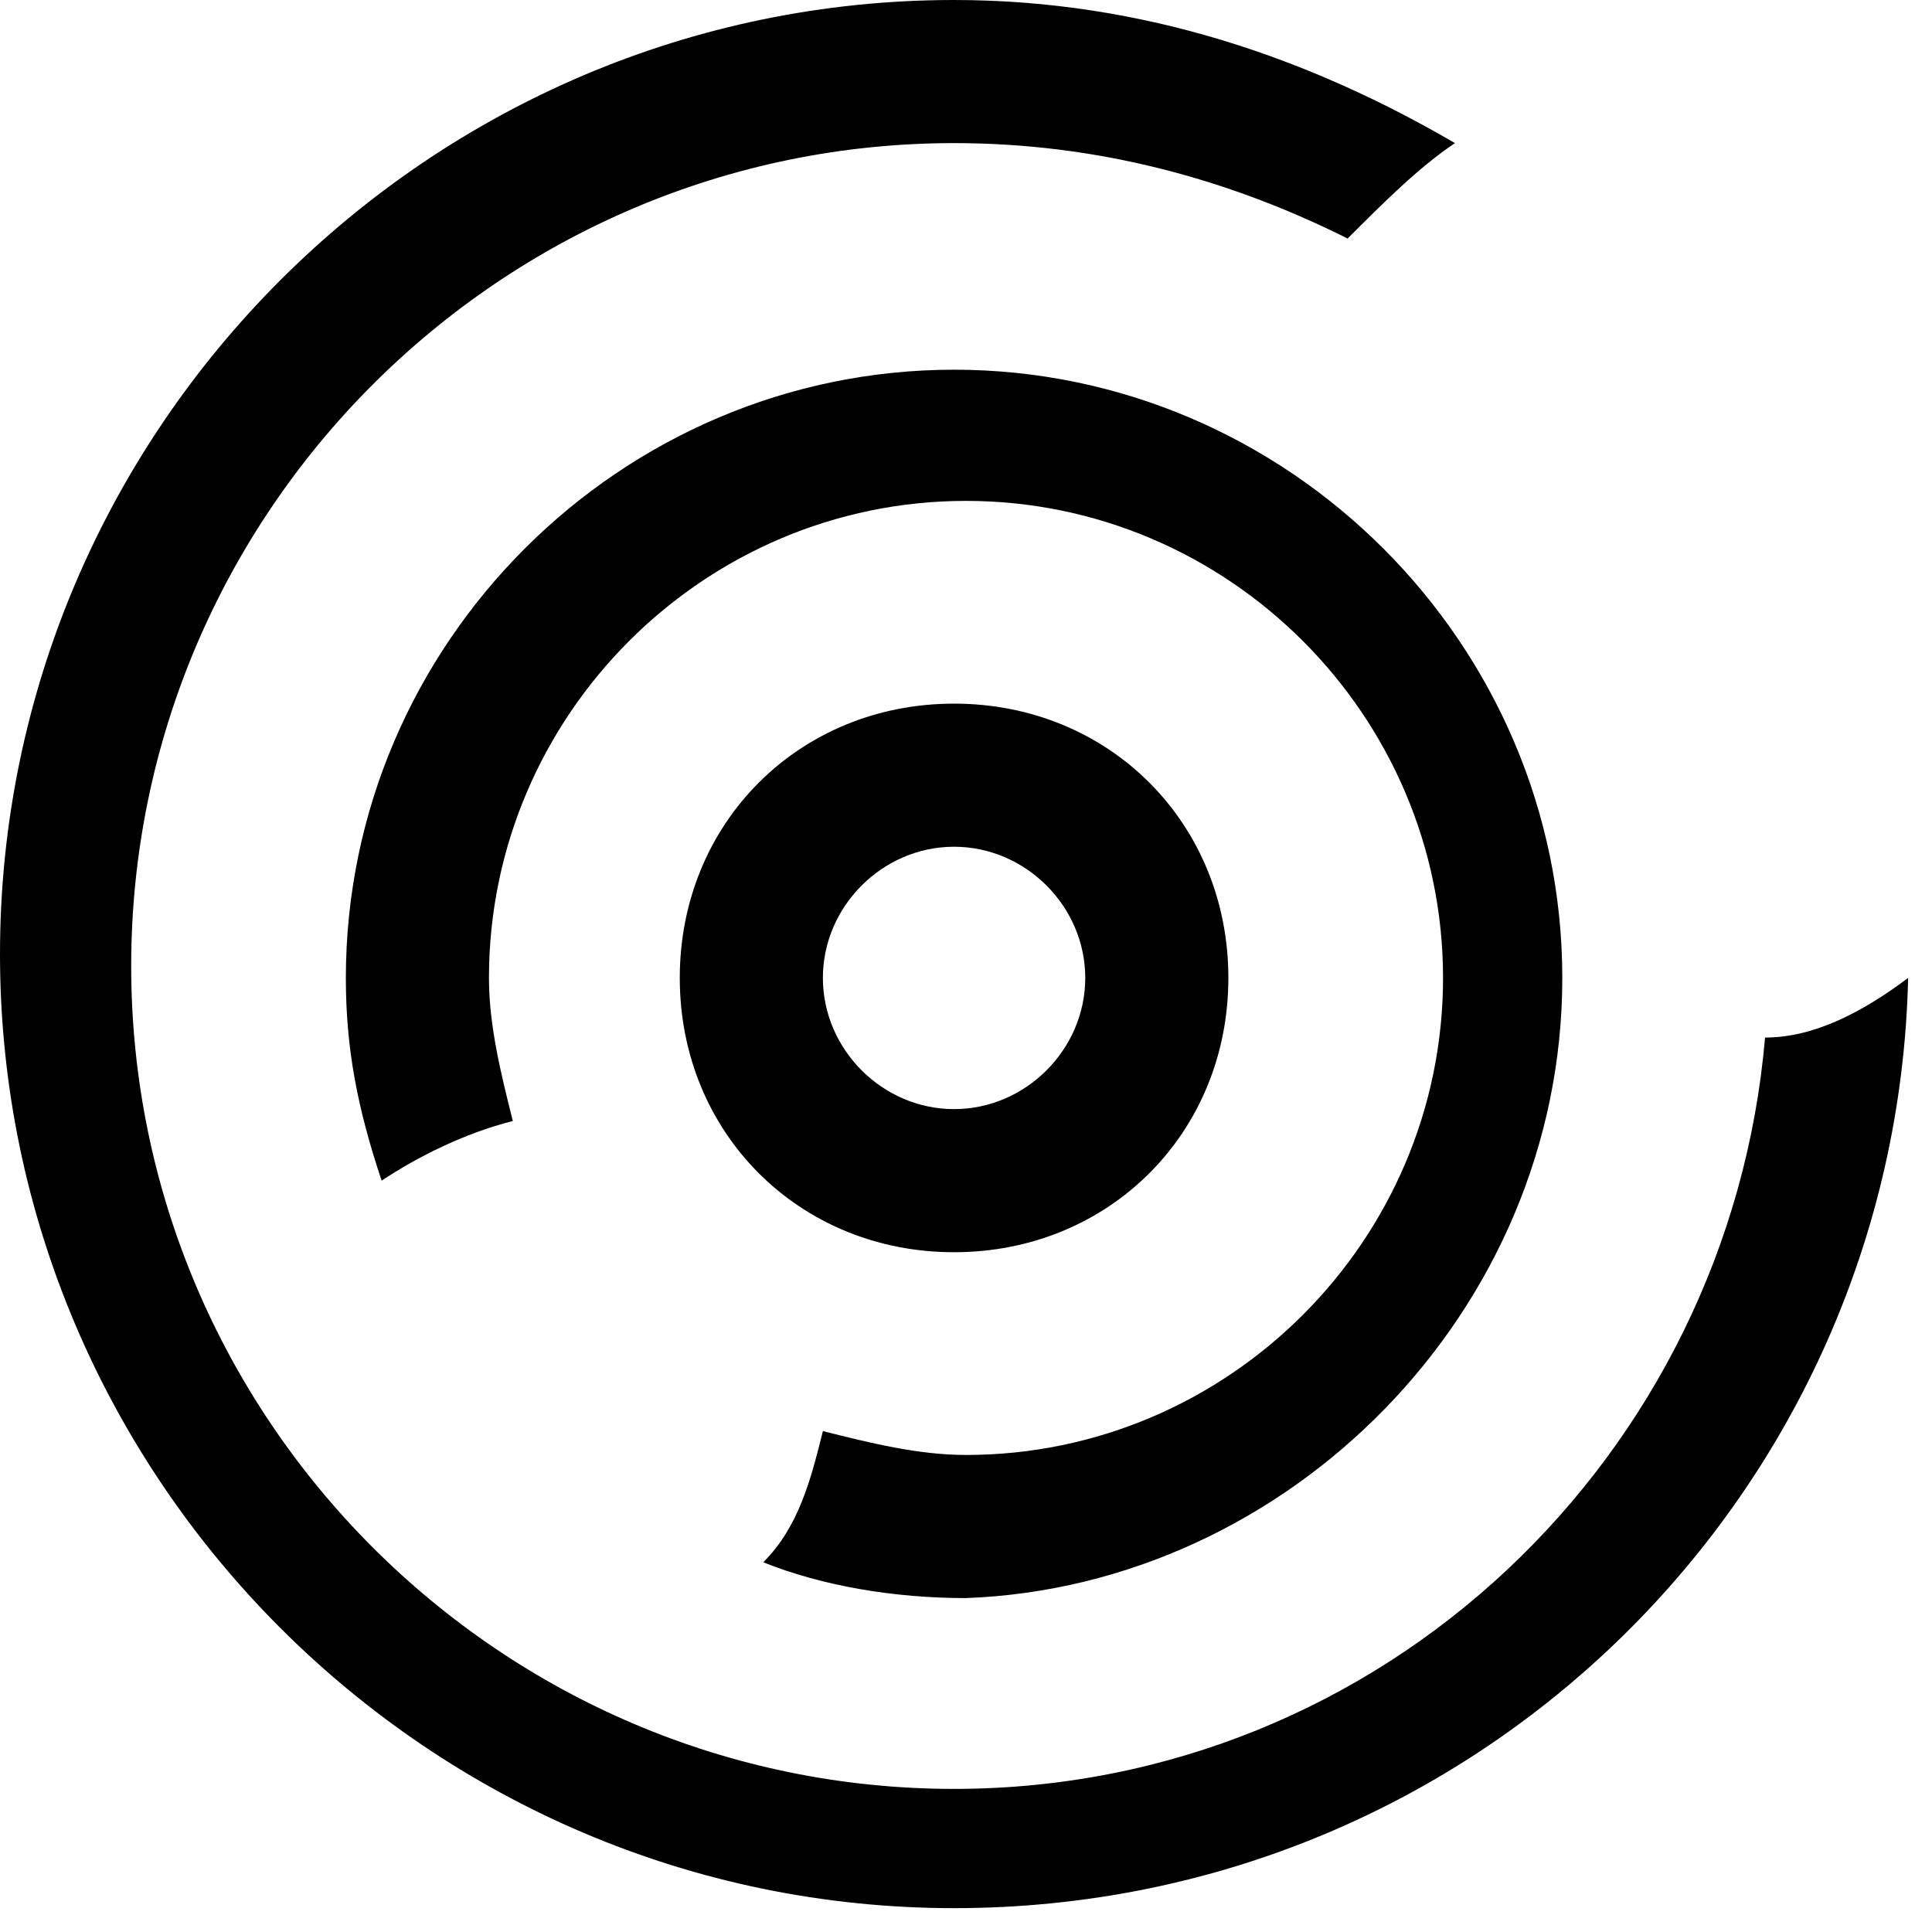 <?xml version="1.0" standalone="no"?><!DOCTYPE svg PUBLIC "-//W3C//DTD SVG 1.1//EN" "http://www.w3.org/Graphics/SVG/1.1/DTD/svg11.dtd"><svg t="1561797994858" class="icon" viewBox="0 0 1024 1024" version="1.1" xmlns="http://www.w3.org/2000/svg" p-id="2720" xmlns:xlink="http://www.w3.org/1999/xlink" width="32" height="32"><defs><style type="text/css"></style></defs><path d="M828.049 518.321c0-176.988-145.383-322.37-322.37-322.37S183.309 341.333 183.309 518.321c0 37.926 6.321 69.531 18.963 107.457 18.963-12.642 44.247-25.284 69.531-31.605-6.321-25.284-12.642-50.568-12.642-75.852 0-139.062 113.778-252.84 252.84-252.84s252.84 113.778 252.84 252.84-113.778 252.84-252.84 252.84c-25.284 0-50.568-6.321-75.852-12.642-6.321 25.284-12.642 50.568-31.605 69.531 31.605 12.642 69.531 18.963 107.457 18.963 170.667-6.321 316.049-151.704 316.049-328.691m107.457 31.605c-18.963 221.235-202.272 398.222-429.827 398.222-240.198 0-436.148-195.951-436.148-436.148C69.531 271.802 265.481 75.852 505.679 75.852c75.852 0 145.383 18.963 208.593 50.568 18.963-18.963 37.926-37.926 56.889-50.568C695.309 31.605 606.815 0 505.679 0c-278.123 0-505.679 227.556-505.679 505.679s227.556 505.679 505.679 505.679 499.358-221.235 505.679-493.037c-25.284 18.963-50.568 31.605-75.852 31.605M436.148 518.321c0-37.926 31.605-69.531 69.531-69.531s69.531 31.605 69.531 69.531c0 37.926-31.605 69.531-69.531 69.531S436.148 556.247 436.148 518.321m214.914 0c0-82.173-63.21-145.383-145.383-145.383-82.173 0-145.383 63.21-145.383 145.383 0 82.173 63.21 145.383 145.383 145.383 82.173 0 145.383-63.21 145.383-145.383" p-id="2721"></path></svg>